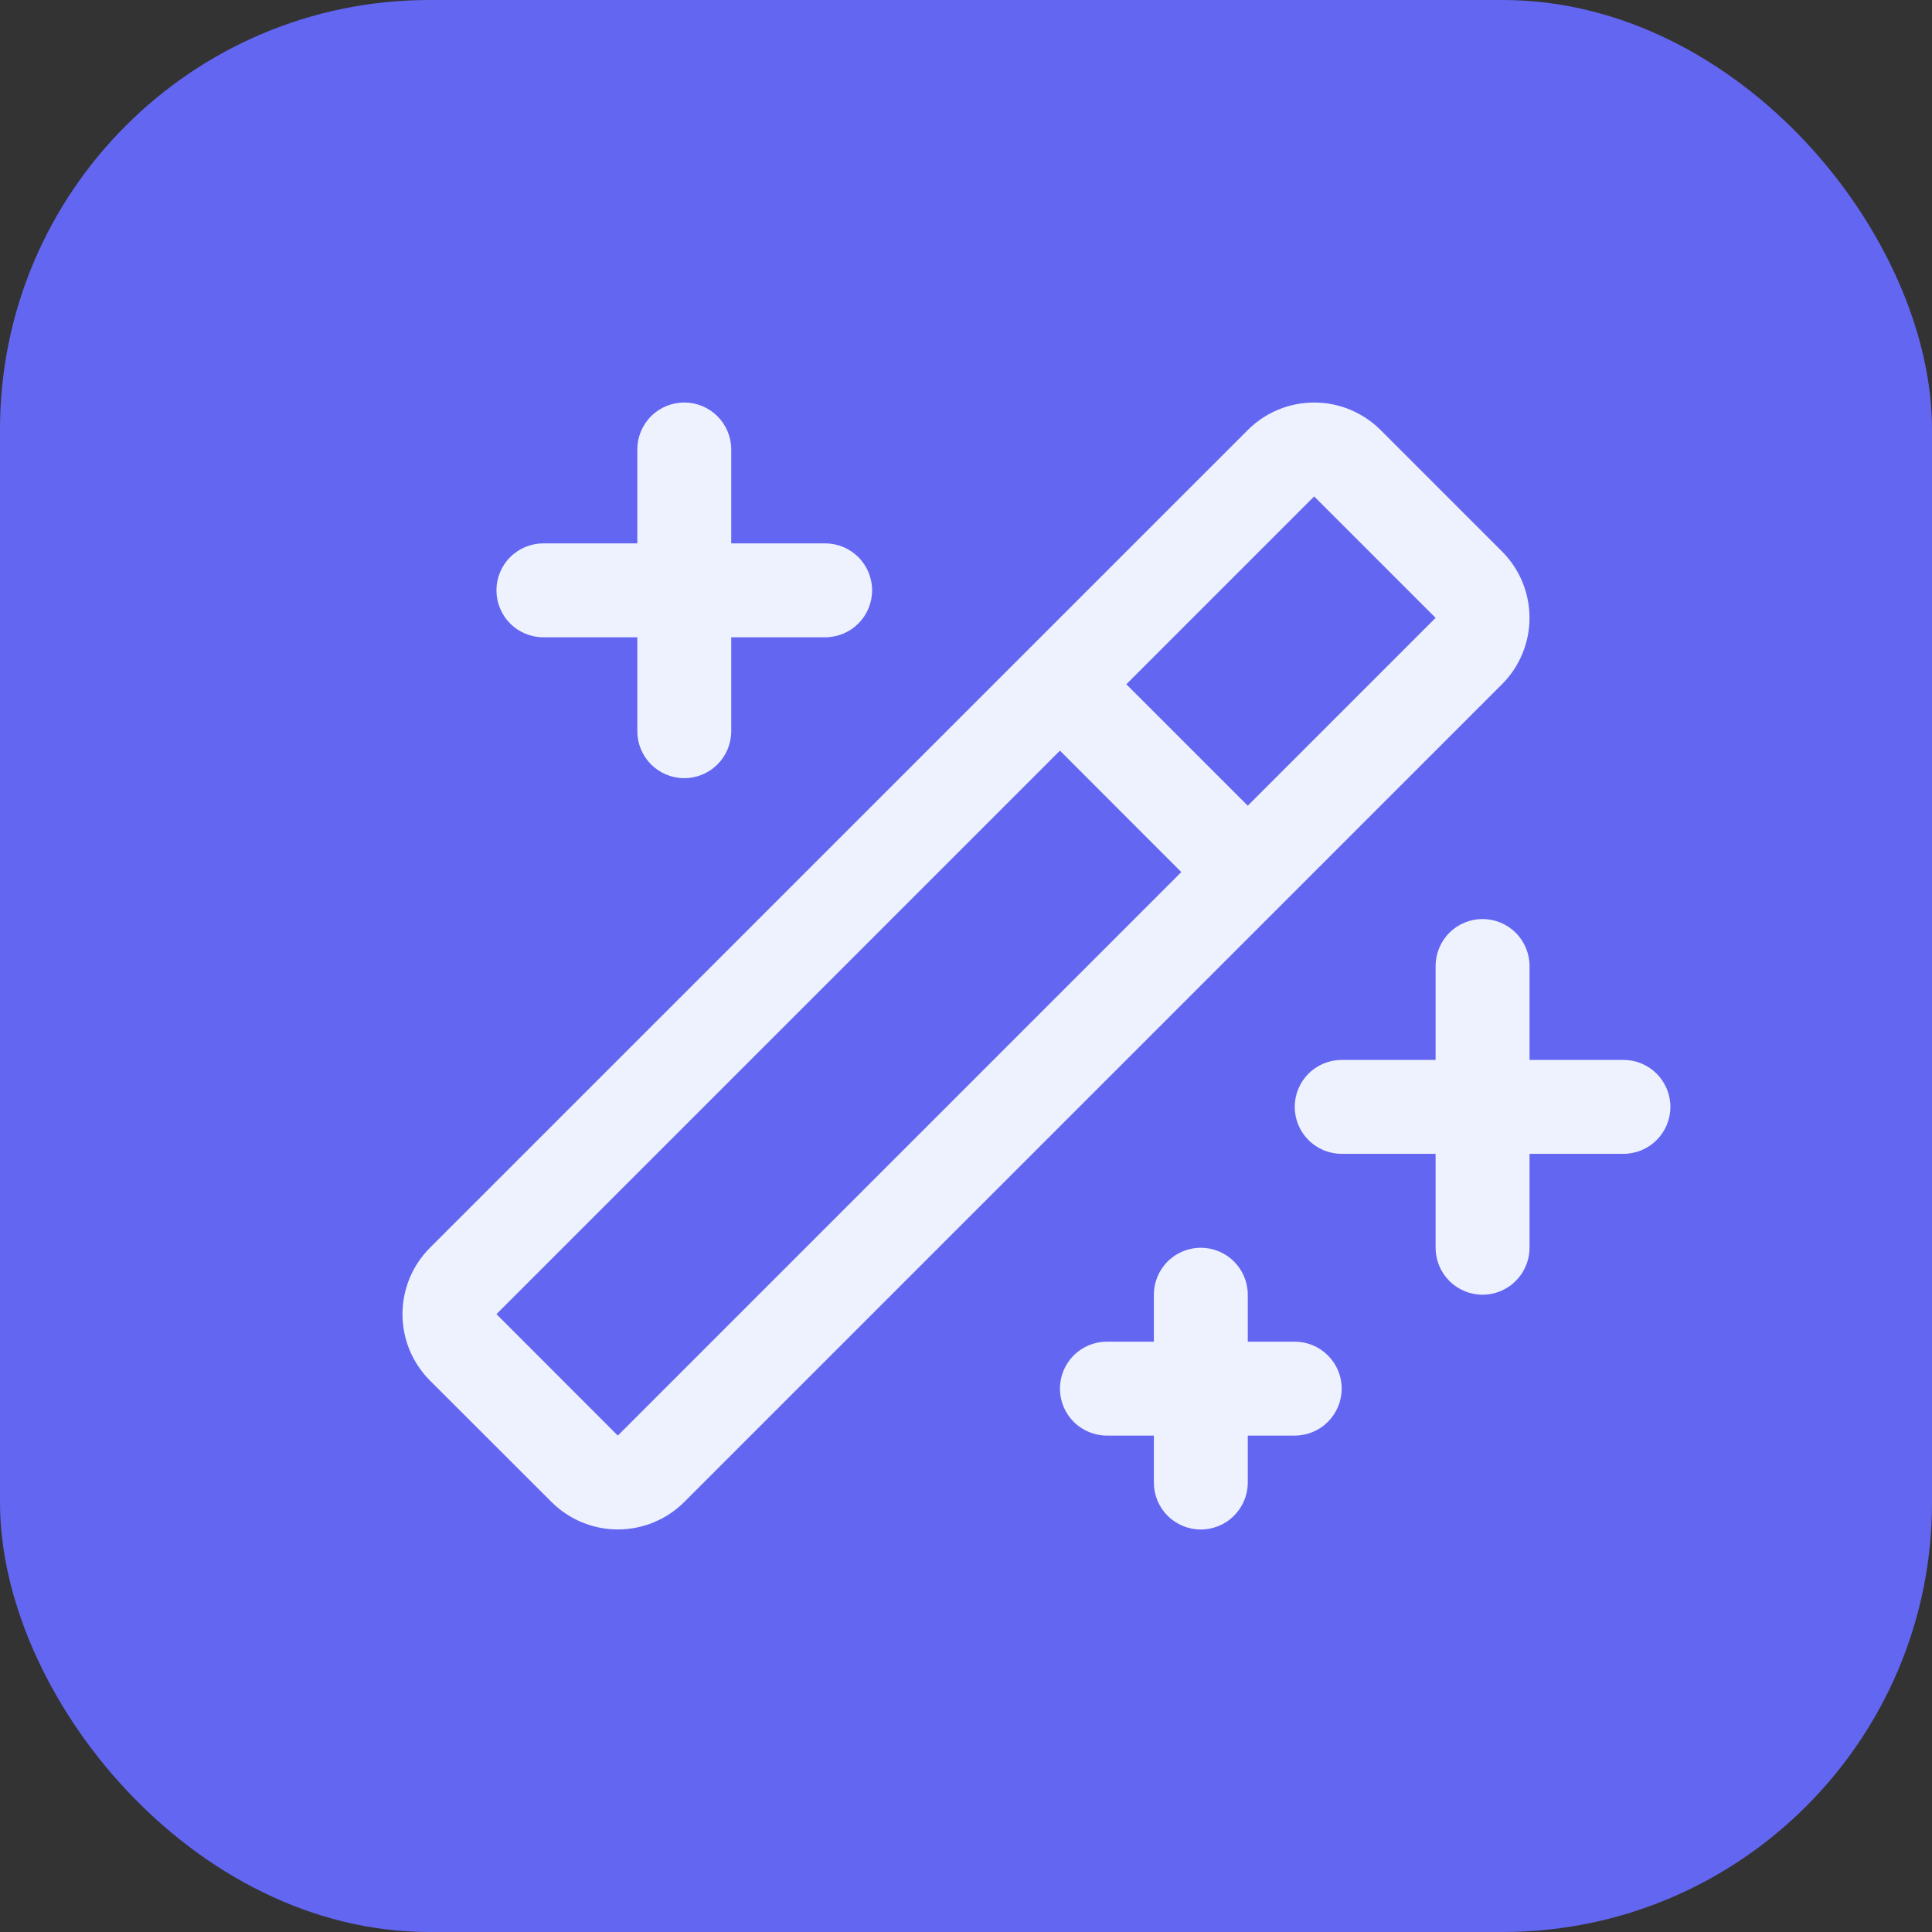 <svg width="72" height="72" viewBox="0 0 72 72" fill="none" xmlns="http://www.w3.org/2000/svg">
<rect x="0" y="0" width="72" height="72" fill="#333333" stroke="none"/>
<rect width="72" height="72" rx="16" fill="#6366F1"/>
<path d="M18.501 22C18.501 21.536 18.685 21.091 19.013 20.763C19.341 20.434 19.787 20.25 20.251 20.25H23.751V16.75C23.751 16.286 23.935 15.841 24.263 15.513C24.591 15.184 25.037 15 25.501 15C25.965 15 26.41 15.184 26.738 15.513C27.066 15.841 27.251 16.286 27.251 16.75V20.25H30.751C31.215 20.25 31.66 20.434 31.988 20.763C32.316 21.091 32.501 21.536 32.501 22C32.501 22.464 32.316 22.909 31.988 23.237C31.66 23.566 31.215 23.75 30.751 23.75H27.251V27.25C27.251 27.714 27.066 28.159 26.738 28.487C26.41 28.816 25.965 29 25.501 29C25.037 29 24.591 28.816 24.263 28.487C23.935 28.159 23.751 27.714 23.751 27.25V23.75H20.251C19.787 23.75 19.341 23.566 19.013 23.237C18.685 22.909 18.501 22.464 18.501 22ZM48.251 50H46.501V48.25C46.501 47.786 46.316 47.341 45.988 47.013C45.66 46.684 45.215 46.5 44.751 46.5C44.287 46.5 43.841 46.684 43.513 47.013C43.185 47.341 43.001 47.786 43.001 48.25V50H41.251C40.787 50 40.341 50.184 40.013 50.513C39.685 50.841 39.501 51.286 39.501 51.75C39.501 52.214 39.685 52.659 40.013 52.987C40.341 53.316 40.787 53.5 41.251 53.5H43.001V55.25C43.001 55.714 43.185 56.159 43.513 56.487C43.841 56.816 44.287 57 44.751 57C45.215 57 45.66 56.816 45.988 56.487C46.316 56.159 46.501 55.714 46.501 55.25V53.5H48.251C48.715 53.5 49.16 53.316 49.488 52.987C49.816 52.659 50.001 52.214 50.001 51.75C50.001 51.286 49.816 50.841 49.488 50.513C49.16 50.184 48.715 50 48.251 50ZM60.501 39.5H57.001V36C57.001 35.536 56.816 35.091 56.488 34.763C56.16 34.434 55.715 34.25 55.251 34.25C54.787 34.25 54.341 34.434 54.013 34.763C53.685 35.091 53.501 35.536 53.501 36V39.5H50.001C49.537 39.5 49.091 39.684 48.763 40.013C48.435 40.341 48.251 40.786 48.251 41.25C48.251 41.714 48.435 42.159 48.763 42.487C49.091 42.816 49.537 43 50.001 43H53.501V46.5C53.501 46.964 53.685 47.409 54.013 47.737C54.341 48.066 54.787 48.25 55.251 48.25C55.715 48.25 56.16 48.066 56.488 47.737C56.816 47.409 57.001 46.964 57.001 46.5V43H60.501C60.965 43 61.41 42.816 61.738 42.487C62.066 42.159 62.251 41.714 62.251 41.25C62.251 40.786 62.066 40.341 61.738 40.013C61.41 39.684 60.965 39.5 60.501 39.5ZM55.975 25.5L25.501 55.974C24.844 56.63 23.954 56.998 23.027 56.998C22.099 56.998 21.209 56.63 20.553 55.974L16.024 51.45C15.699 51.125 15.441 50.739 15.265 50.315C15.09 49.89 14.999 49.435 14.999 48.975C14.999 48.516 15.09 48.06 15.265 47.636C15.441 47.211 15.699 46.825 16.024 46.5L46.501 16.026C46.826 15.701 47.212 15.443 47.636 15.267C48.061 15.091 48.516 15.001 48.976 15.001C49.435 15.001 49.891 15.091 50.315 15.267C50.74 15.443 51.126 15.701 51.451 16.026L55.975 20.55C56.3 20.875 56.558 21.261 56.734 21.685C56.91 22.11 57 22.565 57 23.025C57 23.485 56.91 23.94 56.734 24.364C56.558 24.789 56.3 25.175 55.975 25.5ZM44.024 32.5L39.501 27.974L18.501 48.974L23.024 53.5L44.024 32.5ZM53.501 23.026L48.975 18.5L41.975 25.5L46.501 30.026L53.501 23.026Z" fill="#EEF2FF"/>
</svg>
